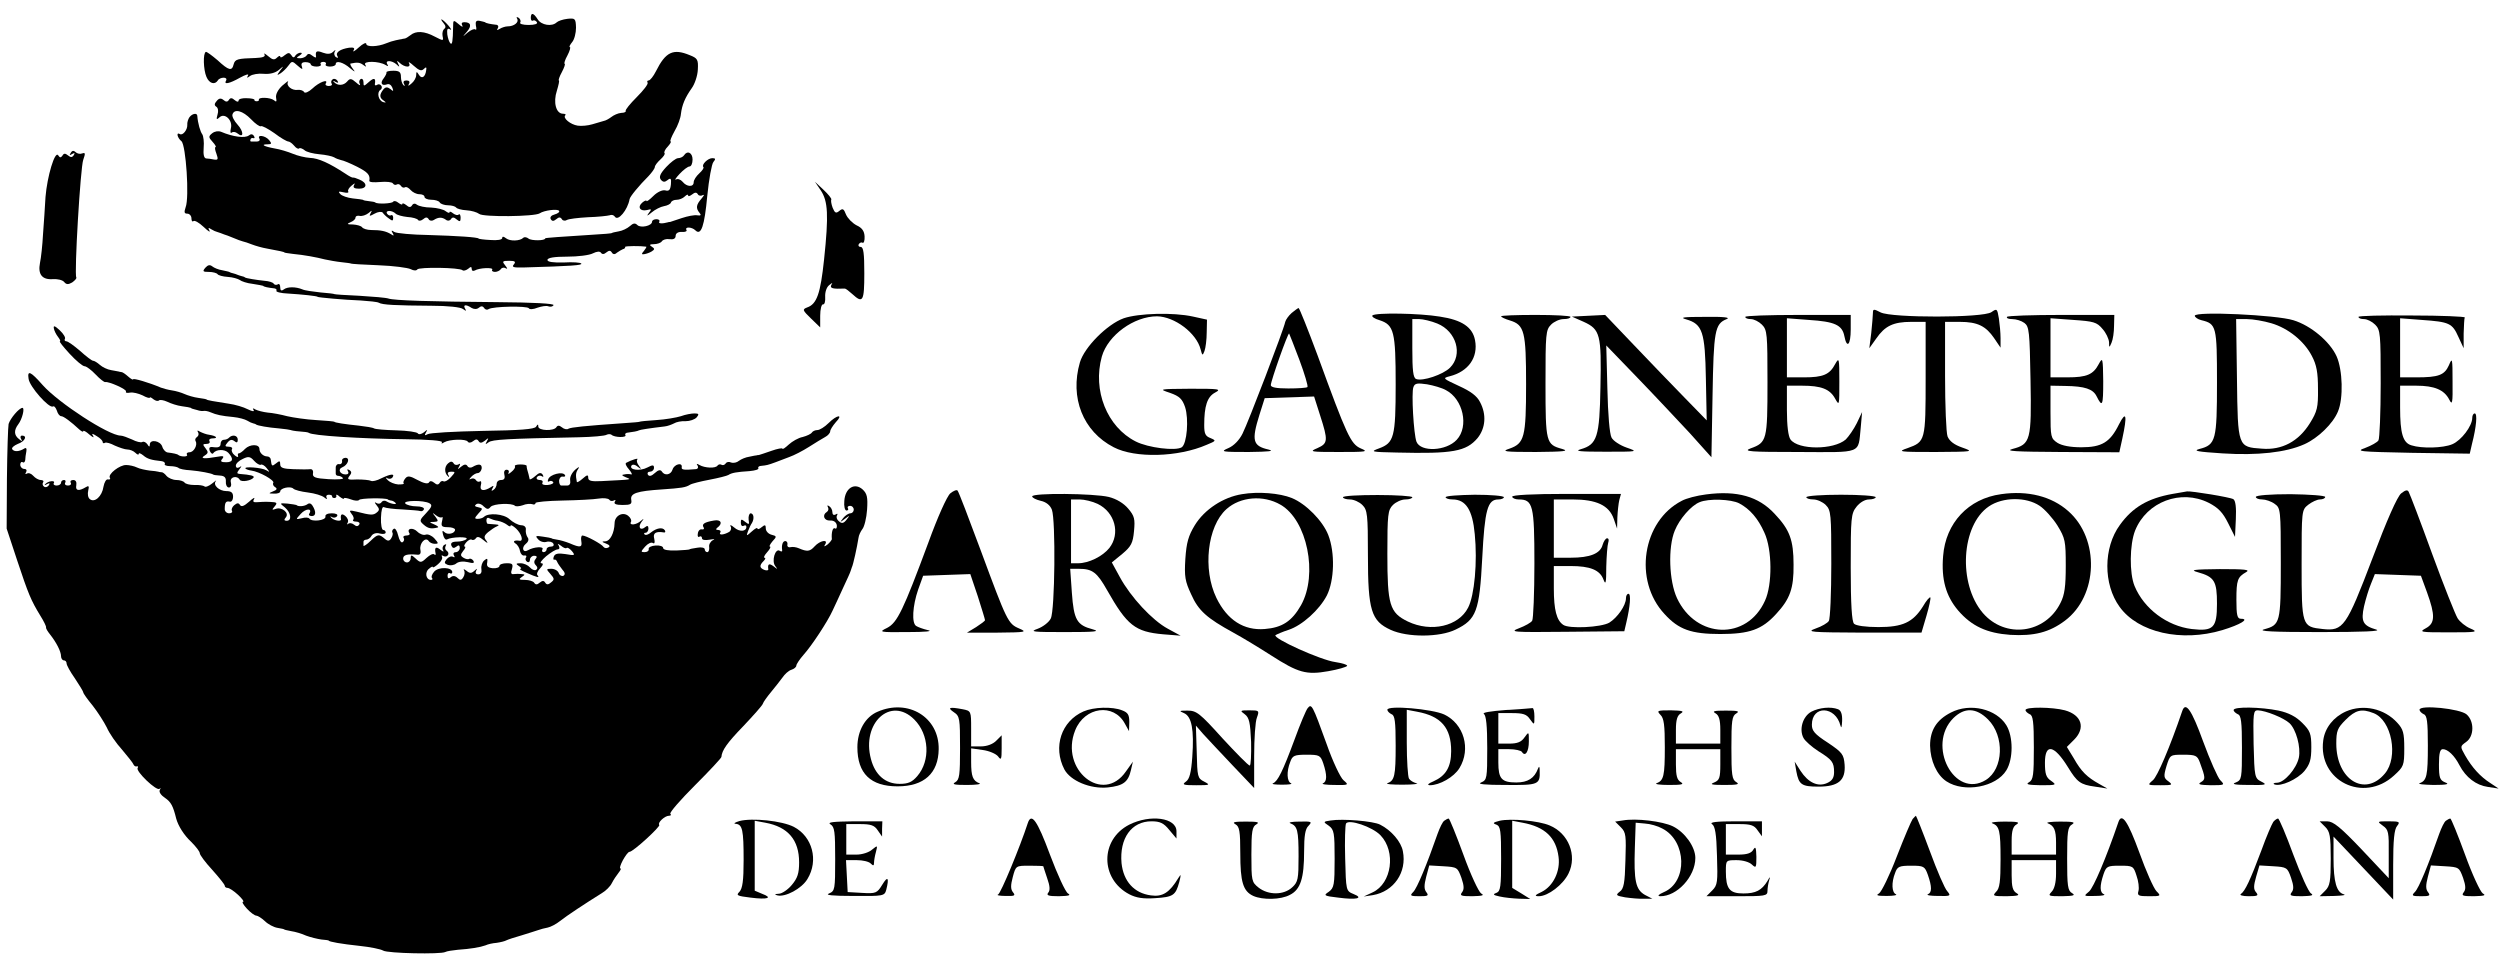 <?xml version="1.0" standalone="no"?>
<!DOCTYPE svg PUBLIC "-//W3C//DTD SVG 20010904//EN"
 "http://www.w3.org/TR/2001/REC-SVG-20010904/DTD/svg10.dtd">
<svg version="1.0" xmlns="http://www.w3.org/2000/svg"
 width="901pt" height="346pt" viewBox="0 0 901 346"
 preserveAspectRatio="xMidYMid meet">
<g transform="translate(0,346) scale(0.1,-0.1)"
fill="#000000" stroke="none">
<path d="M1913 3395 c0 -8 4 -12 8 -9 4 2 10 0 14 -6 4 -6 -8 -10 -30 -10 -20
0 -34 4 -30 9 3 5 0 13 -6 17 -7 4 -9 3 -5 -4 7 -12 -11 -27 -34 -27 -8 0 -21
-4 -29 -9 -10 -6 -12 -5 -7 2 4 7 1 13 -8 13 -17 2 -35 5 -38 9 -2 1 -11 3
-20 5 -12 2 -15 -3 -13 -17 3 -12 2 -18 -2 -14 -4 3 -16 -2 -27 -11 -21 -18
-21 -18 -3 3 18 21 14 34 -10 34 -9 0 -11 -5 -7 -12 4 -7 -2 -5 -13 5 -19 16
-20 16 -20 -10 -1 -52 -3 -66 -10 -59 -4 4 -9 18 -11 32 -2 19 1 24 10 18 7
-4 4 2 -6 14 -21 24 -36 31 -17 8 8 -9 8 -16 2 -20 -5 -4 -8 -15 -6 -26 4 -18
3 -18 -28 -2 -37 20 -68 22 -88 5 -8 -6 -17 -12 -21 -12 -5 -1 -9 -1 -10 -2
-2 0 -11 -2 -21 -4 -10 -2 -26 -7 -35 -11 -31 -13 -72 -14 -72 -2 0 6 -12 1
-27 -13 -14 -13 -23 -18 -19 -11 6 9 1 12 -16 10 -32 -5 -50 -17 -42 -30 4 -7
2 -8 -5 -4 -6 4 -8 13 -5 19 5 9 4 9 -6 0 -8 -8 -20 -9 -36 -3 -23 9 -28 6
-25 -14 1 -5 -4 -4 -13 3 -10 8 -16 9 -21 1 -3 -5 -14 -10 -23 -10 -15 0 -15
2 -2 10 9 6 10 10 3 10 -6 0 -15 -5 -19 -11 -4 -8 -9 -7 -14 2 -7 10 -11 10
-24 0 -9 -8 -16 -10 -16 -5 0 4 -5 3 -12 -4 -9 -9 -16 -8 -32 6 -11 9 -16 12
-13 6 5 -8 -6 -12 -31 -13 -66 -2 -75 -4 -80 -23 -6 -25 -17 -23 -58 15 -20
17 -39 31 -42 30 -11 -4 -9 -65 2 -90 10 -24 30 -30 41 -13 3 6 13 10 21 10 8
0 12 -4 9 -10 -10 -16 11 -12 50 10 20 11 33 15 29 8 -6 -10 -4 -10 7 -2 8 6
30 10 49 8 22 -2 42 3 55 14 19 16 19 16 5 -2 -13 -18 -13 -19 0 -11 8 5 21
17 29 28 13 18 14 18 34 0 16 -14 19 -15 15 -3 -4 11 0 16 13 16 11 0 19 -4
19 -8 0 -4 9 -8 21 -8 11 0 18 4 15 8 -3 5 1 9 9 9 8 0 12 -4 9 -9 -3 -4 4 -8
15 -8 12 0 21 4 21 9 0 14 27 7 52 -15 18 -15 20 -15 9 -1 -7 9 -11 18 -7 18
24 5 33 4 45 -5 11 -8 13 -8 7 1 -8 14 50 13 73 -1 10 -6 12 -5 7 2 -10 16 16
15 33 0 11 -11 12 -10 6 2 -6 12 -5 13 6 3 7 -7 19 -13 27 -13 8 0 10 5 6 13
-4 6 4 2 17 -10 19 -17 28 -20 36 -12 9 9 11 7 9 -4 -3 -25 -16 -33 -26 -17
-8 13 -10 13 -10 -1 0 -9 -8 -23 -17 -30 -11 -10 -14 -10 -9 -1 4 7 1 12 -9
12 -10 0 -13 -5 -9 -12 4 -8 3 -10 -2 -5 -5 5 -9 18 -9 30 0 17 -6 22 -27 22
-16 0 -27 -3 -25 -6 1 -3 -4 -13 -10 -21 -14 -17 -8 -29 12 -22 7 3 15 -2 19
-12 5 -13 4 -15 -7 -5 -11 8 -17 8 -25 -1 -15 -19 -15 -30 0 -40 11 -8 10 -9
-1 -6 -17 5 -24 35 -10 44 5 3 7 10 3 15 -3 5 -10 7 -15 3 -5 -3 -9 -2 -8 3 4
22 -3 24 -21 8 -19 -17 -20 -17 -20 -1 0 9 -5 14 -10 11 -6 -4 -7 -12 -3 -18
3 -7 -3 -4 -14 6 -17 15 -22 15 -32 3 -13 -15 -35 -16 -48 -1 -4 4 -2 5 6 0
10 -5 12 -4 7 4 -4 6 -12 9 -17 5 -5 -3 -7 -10 -4 -15 4 -5 -1 -9 -10 -9 -9 0
-14 4 -11 9 11 18 -24 5 -48 -18 -14 -13 -27 -18 -30 -13 -3 6 -14 9 -23 8
-21 -3 -43 15 -35 29 3 6 -6 -1 -21 -14 -15 -14 -24 -31 -22 -43 3 -15 1 -17
-8 -9 -13 10 -57 12 -54 1 1 -3 -3 -5 -8 -5 -5 0 -9 2 -8 5 1 3 -12 6 -28 6
-16 1 -29 -3 -29 -8 0 -6 -6 -6 -14 1 -10 9 -16 9 -21 1 -5 -8 -11 -8 -20 0
-9 7 -16 6 -24 -4 -9 -10 -9 -16 -1 -21 6 -4 8 -16 4 -28 -5 -18 -4 -20 7 -10
19 18 49 -11 41 -40 -3 -12 -1 -19 3 -15 5 4 14 3 21 -3 23 -19 23 7 0 32 -12
13 -21 30 -18 37 7 21 37 13 67 -18 15 -16 31 -27 35 -25 4 3 26 -9 49 -25 22
-17 45 -30 50 -30 5 0 14 -7 21 -15 7 -9 15 -13 18 -10 3 3 11 0 19 -6 7 -7
32 -13 54 -15 23 -2 46 -7 53 -11 6 -4 17 -8 25 -10 8 -1 34 -12 58 -24 39
-20 48 -30 44 -51 0 -5 17 -6 39 -4 22 2 43 0 46 -5 3 -5 9 -7 14 -4 5 3 11 1
15 -5 4 -6 10 -8 15 -5 4 3 13 -2 20 -10 7 -8 21 -15 31 -15 11 0 19 -4 19
-10 0 -5 11 -10 24 -10 14 0 28 -4 31 -10 3 -5 17 -10 30 -10 13 0 26 -4 29
-8 2 -4 19 -9 37 -10 18 -1 38 -7 46 -13 13 -12 200 -10 218 2 16 11 65 17 70
9 3 -4 -5 -10 -16 -13 -12 -3 -18 -10 -14 -17 5 -8 10 -8 20 0 9 8 15 8 20 0
3 -6 12 -7 18 -3 6 4 41 8 76 10 36 1 71 5 78 7 7 3 15 1 19 -5 11 -18 46 24
53 63 1 9 34 49 69 84 12 13 22 27 22 32 0 5 9 17 20 27 11 10 18 20 15 23 -3
3 2 14 12 24 9 10 13 18 10 18 -4 0 3 17 14 37 12 20 22 48 23 62 4 33 15 59
39 93 11 15 21 45 22 67 2 36 -1 41 -29 52 -60 25 -87 12 -122 -58 -9 -18 -21
-33 -26 -33 -5 0 -7 -4 -4 -8 3 -5 -15 -28 -39 -52 -24 -24 -42 -46 -40 -50 2
-3 -5 -7 -16 -7 -12 -1 -27 -8 -36 -15 -8 -6 -20 -13 -27 -14 -6 -2 -24 -7
-41 -12 -16 -5 -40 -7 -53 -5 -26 4 -54 27 -45 37 4 3 0 6 -8 6 -25 0 -36 41
-22 83 6 20 10 37 7 37 -2 0 2 14 11 30 9 17 13 30 10 30 -3 0 1 14 10 30 9
17 12 30 9 30 -4 0 0 8 8 18 8 9 14 33 14 52 -1 33 -3 35 -31 32 -17 -2 -34
-8 -39 -13 -17 -16 -55 -10 -68 11 -15 24 -25 26 -25 5z"/>
<path d="M683 3038 c-5 -7 -9 -20 -8 -28 1 -18 -17 -40 -27 -33 -14 8 -9 -14
6 -26 16 -14 29 -203 15 -238 -6 -18 -5 -23 6 -23 8 0 15 -8 15 -17 0 -9 3
-13 7 -10 4 4 20 -5 36 -20 17 -16 26 -22 22 -14 -6 10 -4 12 6 5 8 -5 17 -9
22 -10 4 -1 9 -3 12 -4 3 -1 8 -3 13 -5 4 -1 18 -6 32 -12 14 -6 30 -12 35
-13 6 -1 20 -6 33 -11 13 -5 37 -12 55 -15 44 -8 62 -12 62 -14 0 -1 14 -3 30
-5 42 -4 85 -12 116 -20 14 -3 41 -8 60 -10 19 -2 34 -4 34 -5 0 -1 44 -4 99
-6 54 -2 106 -9 116 -14 11 -6 21 -6 24 -1 6 9 153 7 163 -3 3 -3 12 -1 20 5
10 9 13 8 13 0 0 -7 5 -9 11 -6 16 10 69 12 63 3 -3 -4 2 -8 10 -8 8 0 18 5
21 10 4 6 12 7 18 3 7 -4 6 0 -2 10 -12 15 -11 17 14 17 21 0 25 -3 17 -13 -9
-10 -1 -12 36 -11 174 5 211 8 207 14 -2 4 -31 6 -63 4 -39 -1 -59 2 -59 9 0
8 24 12 71 12 38 0 80 5 93 12 14 7 25 8 29 2 4 -6 11 -6 19 1 10 8 15 8 20 0
4 -7 11 -8 18 -1 7 5 17 11 22 13 6 1 9 5 8 8 -1 4 57 4 76 1 2 -1 -2 -7 -8
-15 -10 -11 -9 -14 1 -12 7 1 19 5 27 10 11 7 11 10 0 17 -10 6 -8 9 8 9 12 0
25 5 28 10 4 6 16 10 28 8 14 -2 22 2 22 12 0 9 9 15 22 14 13 -1 20 3 17 7
-7 13 20 11 32 -1 21 -21 33 16 43 124 6 60 16 115 22 122 9 11 8 14 -4 14
-16 0 -40 -24 -32 -32 3 -3 -4 -13 -15 -23 -11 -10 -20 -24 -20 -32 0 -18 -25
-17 -40 2 -7 8 -17 12 -24 8 -6 -3 0 6 13 20 14 15 30 27 36 27 6 0 11 11 11
25 0 25 -19 34 -31 15 -3 -5 -13 -10 -21 -10 -8 0 -27 -15 -43 -32 -22 -24
-27 -36 -19 -46 8 -9 14 -9 24 -1 11 9 14 6 12 -15 -2 -21 -7 -26 -21 -22 -10
2 -28 -6 -42 -20 -14 -14 -25 -22 -25 -18 0 3 -7 1 -15 -6 -19 -16 -8 -33 17
-27 17 5 17 3 6 -11 -9 -12 -5 -11 10 2 13 11 33 21 45 23 12 2 24 8 25 13 2
6 11 10 21 10 9 0 22 5 29 12 7 7 12 8 12 4 0 -5 6 -3 14 3 10 8 16 9 21 1 3
-6 12 -7 18 -3 7 3 4 -2 -5 -13 -19 -22 -21 -34 -7 -51 7 -8 5 -11 -8 -9 -10
2 -35 -3 -56 -10 -20 -7 -39 -13 -42 -14 -3 0 -6 0 -7 -1 -21 -6 -37 -5 -32 2
3 5 -2 9 -10 9 -9 0 -16 -4 -16 -9 0 -15 -41 -24 -53 -12 -8 8 -15 7 -27 -4
-9 -8 -27 -17 -41 -19 -13 -2 -24 -5 -24 -6 0 -1 -31 -4 -70 -6 -110 -7 -170
-11 -170 -13 0 -9 -50 -9 -60 -1 -6 5 -15 7 -19 3 -12 -12 -48 -13 -62 -2 -9
7 -14 8 -14 1 0 -6 -18 -9 -42 -7 -24 1 -43 4 -43 5 0 5 -79 10 -180 13 -60 1
-116 6 -124 11 -10 7 -12 6 -6 -4 6 -10 4 -11 -6 -4 -18 11 -37 15 -71 15 -15
0 -30 5 -33 10 -4 5 -18 9 -33 10 -22 0 -23 2 -9 8 10 4 18 11 18 16 0 6 7 9
15 7 9 -2 23 3 32 10 13 11 14 11 8 0 -7 -12 -4 -12 14 -2 12 7 25 8 29 4 3
-5 13 -15 22 -21 13 -10 16 -10 16 2 0 8 -4 12 -8 9 -4 -2 -10 0 -14 6 -8 13
18 13 31 0 5 -5 24 -10 42 -12 19 -1 36 -6 39 -11 2 -4 11 -3 18 3 9 8 15 8
20 0 3 -6 12 -7 18 -3 17 11 30 11 44 1 6 -5 14 -4 18 2 5 8 11 8 21 -1 11 -9
14 -8 14 6 0 10 -3 15 -7 12 -3 -4 -12 -2 -20 4 -7 6 -13 8 -13 4 0 -4 -6 -2
-14 4 -7 6 -31 12 -52 13 -22 0 -44 5 -51 10 -7 6 -14 5 -18 -2 -5 -8 -11 -8
-21 1 -8 6 -14 8 -14 4 0 -4 -6 -2 -14 4 -8 7 -17 8 -19 4 -5 -7 -57 -9 -64
-3 -2 2 -12 4 -23 5 -11 1 -21 3 -22 5 -2 1 -18 3 -37 5 -18 2 -39 9 -45 16
-8 9 -6 10 12 6 12 -3 20 -2 17 3 -3 4 3 14 12 21 12 10 14 10 9 2 -5 -9 1
-13 18 -13 30 0 31 21 1 33 -11 5 -21 8 -23 7 -2 -1 -14 5 -27 14 -58 38 -97
56 -128 57 -17 1 -46 8 -62 15 -17 7 -46 16 -65 19 -39 7 -53 15 -25 15 14 0
15 3 5 15 -14 17 -45 21 -35 5 3 -5 -1 -10 -9 -10 -9 0 -18 0 -21 0 -3 0 -4 3
-2 8 1 4 6 6 10 4 5 -1 6 2 2 8 -4 7 -11 8 -18 2 -14 -11 -58 -5 -100 13 -10
4 -23 2 -32 -5 -14 -11 -14 -15 1 -31 10 -11 14 -19 11 -19 -4 0 -2 -11 3 -24
7 -20 6 -23 -8 -21 -9 2 -23 4 -29 4 -8 1 -11 14 -9 39 2 20 -1 42 -5 48 -7 9
-16 39 -18 67 -1 11 -18 8 -28 -5z"/>
<path d="M255 2909 c-6 -8 -4 -10 5 -4 9 5 11 4 6 -4 -6 -9 -11 -9 -21 -1 -10
8 -15 8 -20 -1 -6 -8 -9 -8 -15 1 -12 19 -40 -76 -46 -150 -2 -36 -6 -96 -9
-135 -2 -38 -7 -85 -11 -103 -8 -41 8 -61 47 -58 16 1 34 -3 40 -10 8 -10 15
-10 29 -2 10 7 17 15 15 18 -8 12 15 398 25 424 8 23 8 27 -4 23 -7 -3 -18 -1
-24 5 -6 6 -12 6 -17 -3z"/>
<path d="M2958 2774 c26 -39 29 -88 12 -249 -13 -123 -26 -161 -61 -173 -18
-7 -17 -10 14 -40 l33 -32 0 42 c0 24 5 42 10 41 6 -1 9 11 8 27 -1 17 5 35
14 42 12 10 14 10 8 1 -6 -12 5 -15 49 -13 3 0 15 -9 27 -20 38 -35 43 -26 43
75 0 72 -3 95 -13 95 -7 0 -10 5 -7 10 4 6 10 8 14 5 4 -2 8 8 7 23 -1 19 -9
31 -29 40 -15 8 -32 25 -38 39 -8 21 -12 23 -24 13 -12 -10 -16 -8 -24 11 -5
13 -7 27 -5 30 2 3 -11 19 -28 35 l-31 29 21 -31z"/>
<path d="M740 2495 c-11 -13 -9 -15 13 -15 14 0 28 -4 31 -8 2 -4 19 -9 37
-10 18 -1 37 -7 43 -11 6 -5 27 -12 46 -14 19 -3 36 -6 38 -7 3 -4 20 -7 38
-9 8 0 13 -5 10 -9 -2 -4 16 -9 42 -10 50 -3 107 -9 107 -12 0 -2 98 -11 155
-13 30 -2 60 -5 65 -8 13 -8 62 -10 190 -11 58 0 106 -5 114 -12 11 -8 13 -8
7 2 -8 14 3 16 24 2 9 -5 19 -5 26 1 8 7 14 6 19 -1 3 -6 11 -8 16 -4 16 10
139 12 145 3 2 -5 17 -4 31 2 15 5 32 8 39 5 8 -3 16 -1 19 4 4 6 -72 10 -202
11 -243 2 -373 6 -393 13 -8 3 -55 7 -105 10 -49 2 -90 5 -90 6 0 1 -22 4 -50
6 -27 3 -57 7 -65 11 -24 10 -54 10 -67 0 -9 -7 -13 -4 -13 7 0 10 -4 15 -9
11 -5 -3 -12 -2 -15 3 -2 4 -17 9 -33 10 -29 3 -66 9 -70 12 -2 2 -7 4 -13 5
-5 1 -12 4 -15 5 -3 1 -9 4 -15 5 -5 1 -11 3 -12 4 -2 2 -14 4 -27 7 -14 2
-30 9 -36 14 -9 7 -16 5 -25 -5z"/>
<path d="M4655 2332 c-11 -10 -21 -24 -23 -32 -5 -27 -134 -364 -154 -403 -12
-24 -32 -44 -51 -52 -30 -13 -25 -14 73 -14 75 1 95 3 71 9 -56 13 -61 32 -32
125 l19 60 89 3 89 3 22 -69 c29 -90 28 -100 -10 -117 -31 -13 -26 -14 77 -14
101 0 108 1 79 13 -36 16 -50 46 -155 334 -35 94 -66 172 -69 172 -3 -1 -14
-9 -25 -18z m28 -169 c19 -51 32 -95 29 -98 -3 -3 -34 -5 -69 -5 -43 0 -63 4
-63 12 0 15 62 190 66 186 1 -2 18 -44 37 -95z"/>
<path d="M6750 2332 c0 -9 -3 -42 -6 -72 l-7 -55 25 35 c31 45 61 60 126 60
l52 0 0 -203 c0 -226 -1 -229 -65 -252 -38 -13 -33 -14 100 -14 138 1 139 1
97 16 -29 10 -46 23 -53 40 -5 13 -9 112 -9 219 l0 194 53 0 c64 0 94 -15 124
-59 l23 -34 0 34 c0 19 -3 51 -6 71 -6 36 -7 37 -27 23 -30 -21 -359 -21 -399
-1 -25 13 -28 13 -28 -2z"/>
<path d="M4050 2313 c-59 -21 -142 -104 -158 -159 -37 -127 11 -249 122 -306
77 -40 232 -36 335 9 34 14 35 15 14 24 -19 7 -23 16 -23 47 0 69 11 102 39
117 24 13 16 14 -89 14 -114 -1 -115 -1 -73 -15 34 -12 44 -22 54 -51 14 -43
7 -132 -12 -145 -22 -14 -121 -2 -166 21 -103 52 -156 184 -122 306 22 77 116
145 199 145 63 -1 142 -60 157 -119 6 -23 7 -24 14 -6 4 11 8 41 8 67 l1 46
-50 11 c-72 16 -197 12 -250 -6z"/>
<path d="M4946 2323 c-3 -4 8 -12 26 -17 52 -17 58 -41 58 -231 0 -191 -6
-211 -60 -231 -33 -12 -29 -13 65 -15 201 -5 249 4 290 52 29 36 33 85 9 130
-11 22 -34 39 -76 58 -58 27 -60 28 -33 35 67 17 103 68 91 130 -9 47 -47 73
-127 85 -72 12 -232 15 -243 4z m234 -29 c69 -28 93 -112 46 -159 -25 -25 -99
-50 -122 -41 -11 4 -14 30 -14 111 l0 105 25 0 c13 0 43 -7 65 -16z m31 -240
c62 -32 84 -131 39 -179 -38 -41 -130 -45 -145 -7 -10 26 -19 178 -11 197 5
14 14 15 49 10 23 -4 54 -13 68 -21z"/>
<path d="M5410 2320 c0 -3 15 -10 32 -15 52 -16 58 -40 58 -230 0 -191 -6
-213 -60 -232 -31 -10 -18 -12 95 -12 102 1 122 3 95 11 -58 16 -60 22 -60
235 0 180 1 194 20 213 11 11 31 20 45 20 14 0 25 3 25 8 0 4 -56 7 -125 7
-69 0 -125 -2 -125 -5z"/>
<path d="M5725 2322 l-60 -3 43 -19 c59 -27 64 -46 60 -235 -3 -180 -12 -207
-71 -224 -24 -7 -3 -9 88 -9 119 0 120 0 77 15 -23 8 -48 24 -54 36 -7 13 -13
83 -15 177 l-4 155 111 -115 c61 -63 146 -154 190 -201 l78 -87 4 222 c4 233
8 259 51 276 15 6 -11 9 -78 8 -79 0 -93 -2 -68 -9 59 -17 68 -45 71 -214 l3
-150 -78 80 c-43 44 -126 130 -183 190 l-105 110 -60 -3z"/>
<path d="M6290 2318 c0 -5 9 -8 20 -8 11 0 29 -9 40 -20 19 -19 20 -33 20
-208 0 -208 -2 -217 -61 -238 -29 -11 -2 -13 172 -13 234 -1 215 -8 225 87 l5
57 -19 -40 c-11 -22 -29 -48 -40 -59 -44 -38 -171 -38 -199 0 -8 11 -13 49
-13 106 l0 88 54 0 c70 0 101 -12 120 -47 15 -27 15 -24 15 62 0 85 -1 88 -15
63 -20 -38 -43 -48 -113 -48 l-61 0 0 106 0 107 79 -6 c93 -6 120 -18 128 -58
9 -47 23 -33 23 24 l0 52 -190 0 c-105 0 -190 -3 -190 -7z"/>
<path d="M7233 2318 c-2 -5 6 -8 19 -8 14 0 33 -6 44 -14 17 -13 19 -30 22
-206 4 -217 0 -231 -65 -248 -29 -8 11 -10 174 -11 l211 -1 11 50 c18 83 14
102 -12 51 -32 -65 -62 -83 -136 -83 -40 0 -70 6 -86 16 -24 16 -25 21 -25
111 l0 95 53 -1 c71 -1 100 -11 113 -37 21 -42 24 -35 24 54 -1 84 -2 88 -16
62 -20 -38 -43 -48 -113 -48 l-61 0 0 106 0 107 82 -6 c73 -5 85 -8 105 -32
13 -14 23 -36 24 -48 0 -21 1 -21 9 -2 5 11 9 38 9 60 l1 40 -191 0 c-105 0
-193 -3 -196 -7z"/>
<path d="M7910 2322 c0 -5 11 -13 24 -16 54 -13 56 -22 56 -224 0 -208 -4
-225 -63 -240 -25 -7 -8 -10 83 -16 126 -8 228 3 295 33 49 22 103 74 121 118
20 47 17 150 -5 199 -24 53 -93 111 -156 130 -60 19 -355 33 -355 16z m276
-27 c61 -18 118 -64 146 -118 17 -32 22 -60 22 -118 1 -67 -3 -82 -29 -124
-41 -66 -101 -98 -173 -92 -87 6 -87 5 -90 252 l-3 215 39 0 c21 0 61 -7 88
-15z"/>
<path d="M8500 2318 c0 -5 9 -8 20 -8 11 0 29 -9 40 -20 19 -19 20 -33 20
-212 0 -106 -4 -199 -8 -205 -4 -7 -26 -19 -47 -27 -37 -13 -26 -14 168 -18
l208 -3 8 35 c16 62 20 110 10 110 -5 0 -9 -7 -9 -16 0 -29 -39 -81 -72 -95
-33 -14 -110 -16 -147 -4 -31 9 -41 43 -41 136 l0 79 58 0 c66 0 101 -15 119
-50 11 -22 13 -14 12 65 0 84 -1 88 -13 59 -16 -36 -37 -44 -118 -44 l-58 0 0
106 0 107 78 -6 c100 -7 110 -12 132 -61 l19 -41 0 53 c1 28 2 55 4 58 1 3
-85 7 -191 7 -105 1 -192 -1 -192 -5z"/>
<path d="M194 2277 c1 -8 8 -22 15 -31 7 -9 10 -16 7 -16 -4 0 12 -20 35 -45
23 -25 47 -45 54 -45 6 0 24 -13 40 -30 15 -16 31 -28 34 -27 13 3 80 -27 75
-34 -2 -5 4 -6 15 -4 10 2 30 -3 45 -10 14 -8 26 -11 26 -8 0 3 6 0 13 -6 8
-6 17 -8 20 -4 4 3 17 1 30 -5 12 -6 36 -14 52 -16 17 -2 31 -5 33 -6 1 -2 7
-4 12 -5 6 -1 13 -4 18 -5 4 -1 11 -2 16 -1 5 1 16 -1 25 -5 21 -9 39 -13 82
-17 20 -2 42 -8 50 -13 8 -5 17 -9 22 -10 4 -1 8 -2 10 -4 5 -4 44 -11 82 -14
22 -2 41 -5 43 -6 1 -1 16 -4 32 -5 17 -1 31 -3 33 -5 12 -10 183 -21 349 -23
82 -1 134 -5 131 -11 -4 -5 -1 -6 8 0 19 11 79 13 85 2 3 -5 12 -4 19 2 10 8
15 8 20 0 5 -8 11 -7 23 2 13 11 14 11 7 -2 -7 -12 -6 -13 6 -4 13 10 67 13
324 18 50 1 95 5 101 9 6 3 14 3 18 0 10 -10 56 -11 50 -1 -3 4 2 9 10 9 17 2
34 5 39 8 2 2 41 8 92 14 11 1 26 7 34 11 8 5 26 9 42 8 15 0 33 6 40 14 9 11
8 14 -8 14 -11 0 -33 -4 -49 -10 -16 -5 -56 -12 -89 -14 -33 -2 -60 -5 -60 -6
0 -1 -25 -3 -55 -5 -145 -10 -191 -15 -201 -20 -5 -4 -16 -2 -24 5 -9 7 -15 8
-20 0 -9 -14 -65 -13 -65 3 0 9 -2 9 -8 -1 -6 -9 -58 -13 -193 -15 -101 -2
-191 -7 -198 -12 -10 -6 -12 -4 -6 6 7 12 6 12 -7 1 -9 -7 -19 -9 -22 -4 -3 5
-38 10 -78 11 -39 1 -75 4 -80 7 -4 3 -29 7 -55 10 -49 5 -88 11 -88 14 0 1
-29 4 -65 6 -36 2 -83 9 -105 14 -22 6 -54 12 -70 13 -17 2 -36 7 -44 11 -9 6
-12 5 -7 -2 4 -6 -5 -5 -21 3 -15 8 -46 17 -68 20 -53 8 -80 13 -80 15 0 1
-13 4 -30 6 -16 2 -39 9 -50 14 -11 5 -31 11 -45 13 -14 2 -32 7 -40 10 -42
18 -100 35 -100 30 0 -3 -8 1 -18 10 -9 8 -20 16 -24 16 -5 1 -9 1 -10 2 -2 0
-14 3 -27 5 -14 2 -32 11 -41 19 -9 8 -20 15 -25 15 -4 0 -25 16 -46 35 -22
19 -44 35 -50 35 -5 0 -8 4 -5 9 3 4 -5 18 -19 31 -17 16 -23 18 -21 7z"/>
<path d="M103 2095 c3 -28 74 -108 88 -100 4 3 10 -4 14 -15 3 -11 10 -20 16
-20 8 0 35 -20 65 -48 8 -7 14 -10 14 -6 0 4 10 -1 22 -12 12 -10 18 -13 14
-6 -7 11 -4 11 13 0 12 -7 21 -16 21 -21 0 -4 4 -6 8 -3 5 3 21 -2 36 -10 16
-7 36 -14 45 -14 9 0 22 -5 29 -12 7 -7 12 -8 12 -4 0 5 7 2 16 -5 15 -13 29
-17 66 -21 9 -1 14 -6 12 -10 -3 -4 6 -8 19 -8 13 0 26 -3 30 -6 3 -4 23 -8
44 -9 35 -3 75 -11 81 -15 1 -2 12 -3 25 -4 16 -1 22 -7 21 -22 -1 -11 4 -21
11 -21 7 0 10 8 7 19 -5 19 22 26 32 9 6 -10 43 -3 50 8 4 6 -11 10 -51 13
-10 1 -10 4 0 17 9 12 9 13 0 7 -8 -4 -13 -2 -13 6 0 7 11 18 25 24 20 10 27
9 41 -7 9 -10 20 -16 24 -14 4 3 14 -3 21 -12 12 -15 12 -16 -1 -8 -16 10 -84
15 -75 6 3 -3 13 -6 21 -7 29 -4 84 -35 79 -44 -3 -5 0 -12 7 -16 8 -5 6 -10
-8 -15 -17 -7 -17 -8 4 -8 12 -1 22 3 22 8 0 12 37 20 47 10 5 -5 28 -11 53
-14 24 -3 51 -11 59 -18 8 -7 12 -7 8 -1 -3 6 0 11 8 11 8 0 13 -3 12 -6 -1
-3 3 -6 8 -6 5 0 9 4 7 9 -2 5 4 4 12 -4 9 -7 16 -10 16 -6 0 3 11 1 25 -4 13
-5 26 -6 29 -2 4 7 96 8 104 2 1 -2 6 -3 11 -4 5 0 12 -4 16 -8 9 -8 -16 -5
-32 5 -6 4 -14 3 -18 -3 -4 -6 -12 -7 -18 -3 -8 5 -8 2 1 -9 10 -12 10 -17 0
-25 -13 -11 -22 -10 -73 3 -26 6 -28 5 -18 -8 7 -8 10 -18 6 -21 -3 -4 1 -7
11 -7 9 0 14 -5 11 -10 -5 -8 -11 -8 -19 -1 -7 6 -17 7 -21 3 -5 -4 -5 -2 -2
4 4 7 0 17 -8 24 -13 11 -19 7 -16 -12 1 -9 -27 -4 -36 7 -4 4 -3 5 4 1 6 -3
14 -2 18 4 4 6 -5 10 -19 10 -16 0 -25 -5 -23 -12 2 -14 -50 -20 -58 -7 -3 4
-15 5 -28 1 -22 -5 -22 -5 -3 16 18 20 43 21 31 1 -4 -5 0 -9 9 -9 15 0 16 16
2 38 -5 8 -12 10 -19 4 -11 -7 -32 -9 -39 -2 -2 1 -16 3 -32 5 -29 2 -29 2 -9
-14 22 -19 26 -48 6 -48 -9 0 -10 4 -3 12 14 16 -14 39 -36 31 -14 -5 -15 -4
-4 9 11 13 8 15 -16 16 -16 1 -37 0 -48 -1 -13 -1 -16 2 -10 12 4 7 -4 3 -18
-10 -18 -16 -28 -20 -33 -12 -5 8 -10 8 -21 -1 -7 -6 -11 -15 -8 -20 3 -5 -2
-9 -10 -9 -9 0 -16 7 -16 15 0 24 4 30 18 27 6 -2 12 6 12 18 0 14 -6 20 -24
20 -26 0 -50 22 -38 36 4 5 -2 1 -14 -9 -11 -9 -24 -14 -27 -10 -4 3 -20 6
-37 5 -16 0 -32 4 -35 9 -4 5 -17 9 -29 9 -13 0 -29 7 -36 15 -6 8 -15 14 -18
13 -4 0 -9 1 -12 2 -3 1 -17 3 -31 4 -14 2 -35 6 -45 11 -10 5 -28 9 -39 9
-23 1 -67 -33 -59 -46 3 -5 0 -7 -7 -6 -6 2 -13 -10 -16 -26 -5 -35 -32 -59
-49 -45 -7 5 -9 19 -6 31 4 16 2 19 -9 12 -25 -15 -38 -13 -34 7 2 12 -2 19
-11 19 -8 0 -12 -4 -9 -10 3 -5 -1 -10 -10 -10 -9 0 -13 5 -10 10 3 6 1 10 -4
10 -6 0 -11 -4 -11 -10 0 -5 -7 -10 -16 -10 -8 0 -13 4 -10 9 7 11 -21 8 -31
-4 -4 -4 -2 -5 6 0 10 5 12 4 7 -4 -4 -6 -12 -9 -17 -5 -5 3 -7 10 -4 15 4 5
0 9 -8 9 -8 0 -20 7 -27 15 -7 8 -17 12 -23 8 -6 -3 -7 -1 -3 5 4 7 1 12 -7
12 -7 0 -14 7 -14 15 0 8 4 12 9 9 4 -3 8 1 9 8 0 7 2 21 4 31 2 11 -1 15 -8
10 -18 -11 -36 -12 -43 -2 -3 5 6 13 20 19 26 9 36 30 15 30 -5 0 -7 -6 -3
-12 6 -10 4 -10 -8 0 -18 14 -18 32 -2 53 14 18 24 59 15 59 -12 0 -44 -38
-50 -58 -2 -9 -5 -98 -6 -197 l-1 -180 38 -115 c40 -120 49 -143 84 -200 12
-19 21 -38 20 -41 -1 -4 6 -15 14 -25 23 -29 40 -62 40 -79 0 -8 5 -15 10 -15
6 0 10 -5 10 -11 0 -6 13 -30 30 -54 16 -24 30 -47 30 -50 0 -4 15 -25 34 -48
18 -23 41 -59 51 -79 9 -21 34 -57 55 -80 20 -24 39 -47 41 -53 2 -5 8 -9 12
-7 5 1 6 -1 3 -6 -7 -12 68 -84 79 -75 4 5 5 3 1 -4 -4 -7 4 -19 19 -29 21
-14 29 -29 40 -74 7 -26 28 -60 54 -84 17 -17 31 -35 31 -41 0 -6 20 -33 45
-60 25 -28 45 -53 45 -57 0 -5 5 -8 10 -8 6 0 23 -11 38 -25 15 -14 23 -25 18
-25 -5 0 1 -11 14 -25 13 -14 28 -25 34 -25 5 0 19 -9 31 -20 11 -11 32 -22
45 -24 14 -2 25 -5 25 -6 0 -1 11 -3 25 -6 14 -2 38 -9 53 -16 16 -6 41 -12
55 -14 15 -1 27 -3 27 -4 0 -4 45 -12 111 -19 39 -4 77 -12 85 -17 16 -10 208
-14 224 -5 5 3 26 6 45 8 45 3 81 9 100 16 8 4 26 8 40 9 14 2 30 6 35 9 6 3
30 11 55 18 25 8 52 16 60 19 8 3 23 7 34 9 10 2 30 12 45 24 24 19 89 62 150
100 14 8 31 25 36 36 6 12 17 28 24 37 7 9 11 16 7 16 -4 0 0 13 9 30 9 16 19
30 24 30 13 0 113 92 107 97 -7 8 20 33 35 33 7 0 9 3 5 7 -4 4 36 50 88 102
53 53 96 99 96 103 2 24 20 50 79 111 36 38 68 74 70 80 2 7 16 26 30 43 14
17 33 41 41 52 8 12 22 25 32 28 10 3 18 10 18 15 0 5 12 23 26 39 29 32 87
120 105 160 7 14 23 50 37 80 14 30 27 58 28 63 1 4 3 9 4 12 5 9 19 74 24
106 1 10 8 24 14 32 7 8 15 40 17 70 3 45 0 58 -16 73 -29 26 -63 5 -66 -41
-2 -20 2 -35 8 -35 5 0 8 4 5 8 -3 5 1 9 8 9 7 0 13 -6 13 -14 0 -7 -6 -13
-12 -13 -7 0 -19 -8 -26 -17 -13 -17 -13 -17 6 -3 19 14 19 14 6 -3 -10 -13
-17 -15 -27 -6 -8 6 -11 16 -7 22 3 6 1 7 -5 3 -7 -4 -12 -1 -12 8 0 8 -5 18
-12 22 -6 4 -8 3 -4 -4 3 -6 2 -13 -4 -17 -18 -11 -10 -32 11 -31 14 1 23 -6
25 -17 1 -9 -2 -15 -7 -11 -8 4 -13 -16 -11 -38 1 -3 -6 -12 -15 -20 -12 -9
-15 -9 -9 0 12 20 -19 14 -38 -7 -17 -19 -27 -20 -57 -7 -9 4 -22 6 -30 4 -8
-2 -13 3 -11 10 1 6 -2 12 -8 12 -9 0 -14 -15 -11 -33 1 -5 -3 -6 -9 -2 -16
10 -30 -37 -16 -55 10 -13 9 -13 -6 -1 -16 12 -22 9 -19 -11 0 -4 -6 -5 -14
-2 -18 7 -19 16 -3 32 7 7 8 12 3 12 -4 0 0 9 10 20 10 11 14 20 10 20 -4 0 0
8 9 19 16 17 16 19 -4 24 -11 3 -20 13 -20 22 0 14 -3 15 -15 5 -8 -7 -15 -9
-15 -5 0 5 -9 0 -20 -10 -20 -18 -21 -18 -14 1 4 10 10 24 14 29 9 15 7 35 -5
35 -5 -1 -8 -11 -7 -22 3 -19 2 -20 -12 -9 -14 11 -16 11 -16 -3 0 -10 5 -14
10 -11 6 3 10 2 10 -4 0 -17 -25 -19 -44 -2 -11 9 -16 11 -13 4 4 -6 2 -15 -5
-20 -19 -11 -39 -13 -32 -2 3 5 -1 9 -8 9 -8 0 -9 3 -3 8 21 15 14 31 -12 26
-35 -6 -45 -13 -37 -25 3 -5 0 -8 -6 -7 -7 2 -14 -5 -15 -15 -2 -9 1 -15 6
-11 5 3 9 0 9 -6 0 -6 11 -8 28 -5 16 3 21 2 11 -2 -9 -5 -15 -16 -13 -25 1
-10 -2 -18 -7 -18 -5 0 -9 5 -9 10 0 6 -12 9 -27 6 -16 -2 -28 -5 -28 -6 0 -1
-21 -3 -47 -4 -29 -1 -48 2 -48 9 0 6 -12 10 -27 9 -16 -1 -27 -7 -25 -13 1
-6 -5 -11 -15 -11 -14 0 -14 2 2 20 10 11 22 17 28 13 6 -4 8 2 5 15 -6 21 6
28 35 23 5 -1 6 3 3 8 -8 12 -30 8 -50 -8 -9 -8 -19 -11 -23 -7 -3 3 -2 6 4 6
5 0 10 7 10 15 0 10 -4 12 -12 5 -17 -14 -27 0 -13 19 10 13 10 14 -2 4 -16
-15 -44 -18 -36 -4 3 5 -1 15 -10 22 -20 16 -49 0 -49 -27 -1 -35 -16 -64 -33
-65 -14 0 -14 -2 2 -8 13 -5 16 -10 9 -14 -7 -4 -14 -3 -18 2 -6 10 -63 41
-76 41 -4 0 -6 -9 -4 -20 4 -23 -3 -25 -42 -8 -15 6 -36 12 -45 13 -10 2 -19
3 -20 5 -2 1 -16 4 -32 6 -25 4 -28 3 -17 -9 6 -8 20 -13 30 -10 10 3 22 0 25
-6 4 -6 0 -11 -8 -11 -9 0 -16 -4 -16 -10 0 -5 -5 -10 -11 -10 -5 0 -7 5 -4
10 7 12 -32 9 -52 -3 -18 -11 -25 9 -8 23 10 8 12 17 6 24 -4 6 -7 18 -6 26 2
10 -5 17 -17 17 -12 1 -30 11 -42 22 -20 19 -76 24 -92 8 -4 -4 -14 -7 -22 -7
-13 0 -12 3 2 19 17 18 17 19 -1 23 -12 2 -14 6 -6 11 6 4 18 1 26 -8 12 -11
17 -12 25 -2 10 12 77 15 88 4 3 -3 16 -2 28 2 11 5 27 6 34 4 6 -3 12 -1 12
4 0 4 44 8 98 9 53 1 112 4 129 7 18 3 35 1 39 -4 3 -5 10 -6 16 -3 7 4 8 2 4
-4 -5 -8 4 -12 28 -12 29 0 34 3 31 19 -4 23 20 31 110 37 72 5 86 7 102 17 6
4 38 12 70 18 32 6 63 14 68 17 12 8 30 11 76 14 21 2 35 6 32 11 -2 4 3 8 11
8 19 2 24 3 51 13 11 4 34 13 50 19 17 6 48 22 70 36 22 14 48 30 59 36 10 5
18 15 18 20 0 6 9 20 20 33 29 30 5 28 -26 -3 -14 -14 -32 -25 -40 -25 -8 0
-17 -4 -20 -9 -3 -5 -18 -12 -33 -16 -16 -3 -38 -16 -50 -27 -13 -12 -23 -19
-23 -15 0 3 -18 0 -40 -8 -22 -8 -42 -14 -45 -15 -3 0 -6 0 -7 -1 -2 0 -14 -2
-27 -5 -14 -2 -30 -9 -38 -15 -7 -6 -19 -9 -28 -6 -8 4 -17 2 -20 -4 -4 -5
-10 -7 -15 -4 -5 3 -11 1 -14 -3 -7 -11 -46 -9 -65 2 -10 6 -12 5 -7 -2 4 -7
1 -13 -8 -13 -42 -4 -51 -2 -49 7 3 19 -27 11 -33 -8 -6 -20 -29 -24 -39 -7
-5 7 -13 5 -25 -6 -12 -11 -20 -13 -25 -6 -3 6 0 11 8 11 7 0 14 6 14 14 0 11
-5 11 -24 1 -26 -14 -67 -9 -57 7 3 5 13 4 22 -4 15 -11 15 -11 5 3 -7 9 -10
19 -6 23 7 7 -22 -2 -40 -12 -5 -2 0 -13 10 -24 9 -11 13 -19 8 -18 -6 2 -17
2 -25 0 -11 -1 -9 -4 5 -10 22 -9 29 -8 -87 -14 -37 -2 -48 1 -48 12 0 12 -4
11 -20 -3 -11 -10 -21 -15 -21 -12 -5 25 -4 34 5 47 6 9 2 8 -11 -3 -12 -11
-20 -27 -18 -38 2 -12 -2 -19 -11 -19 -8 0 -17 0 -21 0 -5 0 -8 8 -8 18 1 9 7
16 14 14 7 -1 10 2 7 6 -8 14 -54 2 -60 -15 -3 -8 -2 -11 3 -8 5 3 12 2 15 -3
2 -4 -7 -9 -20 -10 -15 -1 -22 2 -19 8 3 6 -1 10 -10 10 -9 0 -13 5 -10 10 4
6 11 7 17 4 7 -5 8 -2 4 5 -6 9 -13 8 -27 -5 -10 -9 -20 -14 -20 -11 -2 10 -6
26 -9 35 -1 4 -2 9 -2 13 0 3 -10 5 -23 5 -13 0 -22 -3 -19 -7 2 -4 -4 -13
-13 -20 -9 -8 -14 -9 -10 -3 3 6 0 11 -7 11 -8 0 -11 -8 -8 -19 3 -12 -1 -18
-12 -18 -9 0 -16 -6 -16 -14 0 -8 -5 -18 -12 -22 -7 -5 -8 -3 -3 6 6 10 4 11
-6 4 -26 -16 -41 -13 -36 7 3 10 1 17 -3 14 -5 -3 -11 -1 -15 5 -4 6 -12 7
-18 4 -7 -4 -7 -2 1 7 7 8 18 14 24 14 6 0 12 7 14 16 2 17 -11 19 -33 6 -6
-4 -15 -3 -18 3 -5 8 -12 7 -23 -2 -13 -11 -14 -11 -7 1 5 9 4 12 -3 7 -6 -3
-14 -2 -17 4 -5 8 -11 8 -20 0 -14 -12 -14 -35 0 -47 4 -4 5 -2 1 5 -5 7 -1
12 10 12 16 0 16 -1 -1 -20 -10 -11 -21 -17 -26 -15 -4 3 -11 1 -14 -5 -5 -8
-11 -8 -20 0 -9 7 -15 8 -19 1 -4 -6 -19 -3 -41 9 -27 15 -36 16 -44 6 -6 -7
-9 -15 -6 -18 3 -3 -6 -4 -20 -4 -13 1 -30 8 -37 15 -9 9 -9 12 -1 7 6 -3 14
-2 18 4 9 14 -8 12 -41 -4 -15 -8 -32 -12 -37 -9 -6 3 -28 5 -50 5 -33 -2 -37
0 -28 12 9 11 9 16 0 22 -8 4 -9 3 -5 -4 4 -7 1 -12 -8 -12 -21 0 -30 19 -12
26 20 8 29 34 11 34 -8 0 -14 -6 -12 -12 1 -7 -4 -12 -10 -11 -7 2 -13 -4 -13
-12 0 -8 0 -18 0 -22 0 -5 4 -8 9 -8 5 0 13 -3 17 -8 4 -4 -19 -6 -52 -4 -49
3 -58 7 -56 21 2 10 -3 16 -10 15 -7 -1 -34 -1 -60 0 -37 1 -48 5 -48 17 0 14
-3 14 -15 4 -15 -12 -16 -11 -19 13 0 6 -6 12 -13 12 -14 0 -28 13 -28 27 0
18 -34 18 -52 0 -9 -10 -19 -16 -22 -16 -3 1 -5 -3 -3 -9 2 -6 -4 -5 -12 2 -9
7 -13 17 -10 22 3 5 -2 9 -12 9 -14 0 -14 3 -4 15 9 11 16 12 25 5 8 -7 12 -5
12 5 0 16 -19 20 -31 8 -4 -5 -13 -8 -19 -8 -7 0 -12 -7 -12 -15 0 -10 -8 -14
-23 -12 -17 3 -20 -1 -16 -13 4 -9 10 -13 13 -8 10 14 41 15 54 1 20 -22 17
-34 -8 -34 -18 0 -22 3 -14 12 8 10 4 12 -16 8 -51 -9 -66 -7 -46 5 12 8 12
12 2 25 -11 14 -11 16 3 16 10 0 14 5 11 10 -3 6 2 10 11 10 22 0 14 9 -12 13
-10 1 -25 7 -33 11 -9 6 -12 5 -7 -2 3 -6 2 -13 -4 -17 -6 -4 -8 -10 -5 -15 8
-13 -6 -40 -22 -40 -8 0 -12 -4 -9 -9 5 -8 -22 -8 -31 -1 -4 4 -21 7 -37 9 -8
0 -18 10 -21 21 -7 22 -45 28 -45 8 0 -10 -3 -9 -9 1 -5 7 -13 11 -18 8 -5 -3
-22 1 -37 9 -16 7 -34 14 -41 14 -43 0 -224 118 -281 182 -44 50 -56 55 -51
23z m1445 -449 c11 -6 8 -14 -12 -35 -25 -26 -25 -28 -9 -42 16 -14 27 -16 51
-10 4 2 -2 6 -13 11 -19 8 -19 9 -1 9 16 1 17 3 5 19 -12 15 -12 16 2 5 9 -7
18 -10 22 -7 3 3 3 -3 0 -15 -4 -17 -1 -21 21 -21 14 0 26 -4 26 -9 0 -14 -27
-20 -38 -9 -8 8 -9 5 -5 -10 3 -12 9 -19 14 -16 16 9 80 11 70 1 -5 -5 -21 -9
-34 -9 -18 0 -24 -5 -20 -15 4 -9 9 -10 18 -3 8 7 12 5 12 -5 0 -8 -7 -15 -14
-15 -8 0 -11 -5 -7 -12 4 -6 3 -8 -3 -5 -6 4 -16 0 -23 -8 -10 -12 -9 -16 4
-21 9 -3 23 -1 30 5 8 7 25 9 42 5 19 -5 25 -4 20 5 -4 6 -11 9 -15 7 -4 -3
-13 -1 -21 4 -11 7 -11 11 -1 24 8 9 10 16 6 16 -4 0 -2 7 5 15 7 8 16 13 20
10 5 -3 12 0 15 5 5 8 14 5 28 -7 14 -12 17 -12 10 -2 -10 12 -9 18 6 31 10 8
24 18 32 21 9 4 8 6 -6 7 -11 1 -23 2 -26 2 -3 -1 -6 5 -6 13 0 8 5 11 11 7 6
-3 20 -8 30 -9 11 -2 25 -8 33 -14 7 -6 13 -8 13 -4 0 5 9 0 20 -10 19 -18 28
-46 13 -44 -19 3 -27 -2 -15 -10 7 -4 15 -17 16 -27 2 -10 9 -18 16 -16 6 1 9
-2 6 -7 -4 -5 -2 -12 4 -16 5 -3 10 0 10 8 0 7 7 14 15 14 10 0 12 -4 5 -12
-6 -7 -6 -15 1 -22 7 -7 7 -13 1 -17 -5 -3 -15 1 -22 9 -7 8 -22 15 -34 15
-17 0 -18 -2 -6 -10 8 -5 11 -10 5 -10 -5 -1 5 -7 24 -15 36 -16 48 -19 38 -8
-4 3 0 15 10 25 11 12 12 18 4 18 -7 0 1 11 17 25 17 14 35 25 42 25 6 0 8 5
4 13 -6 9 -5 9 8 0 8 -7 17 -11 20 -8 3 3 11 -2 19 -11 13 -16 11 -17 -23 -11
-26 4 -38 2 -42 -9 -3 -7 -2 -13 2 -11 4 1 8 -2 10 -8 2 -5 10 -17 18 -27 10
-11 12 -18 5 -23 -6 -3 -14 1 -17 9 -3 9 -15 16 -27 16 -19 0 -19 -1 -3 -19
14 -16 15 -20 2 -30 -10 -9 -16 -9 -21 -1 -5 8 -10 8 -20 0 -9 -8 -15 -8 -20
0 -3 5 -18 10 -33 10 -21 0 -24 2 -12 10 13 9 13 10 0 11 -8 1 -21 1 -28 0
-10 -2 -12 4 -7 18 5 18 2 21 -19 21 -14 0 -26 -4 -26 -10 0 -5 -11 -9 -24 -8
-18 2 -23 7 -20 21 2 15 0 16 -11 7 -7 -6 -12 -20 -10 -31 2 -12 -2 -19 -11
-19 -9 0 -12 5 -8 13 5 9 4 9 -6 0 -11 -10 -17 -10 -29 0 -8 6 -12 7 -9 2 4
-6 3 -17 -2 -25 -7 -12 -12 -12 -21 -3 -8 8 -17 9 -24 3 -8 -7 -12 -5 -12 5 0
8 4 12 9 9 4 -3 8 -1 8 4 0 18 -49 20 -65 2 -8 -9 -12 -20 -8 -23 3 -4 2 -7
-4 -7 -18 0 -23 28 -7 40 8 7 14 10 14 6 0 -3 9 2 19 11 11 9 17 21 14 26 -3
6 -1 7 5 3 6 -3 13 -2 16 3 4 5 2 12 -4 16 -6 4 -7 11 -4 17 4 7 2 8 -5 4 -6
-4 -8 -13 -4 -19 4 -7 0 -6 -10 2 -16 13 -22 8 -17 -14 1 -5 -1 -7 -5 -3 -4 4
-16 -2 -28 -13 -19 -18 -22 -18 -39 -2 -15 14 -18 14 -18 1 0 -8 -6 -15 -13
-15 -8 0 -14 6 -14 14 0 13 15 17 49 14 12 -2 16 4 13 18 -4 23 19 48 30 31 3
-5 13 -10 22 -10 14 0 14 2 -1 19 -10 11 -24 17 -32 14 -7 -3 -21 2 -30 11
-16 16 -39 12 -29 -5 4 -5 -1 -9 -10 -9 -9 0 -14 -4 -10 -9 3 -5 1 -12 -4 -15
-5 -4 -12 7 -16 24 -4 17 -11 28 -16 24 -5 -3 -7 -9 -5 -13 3 -4 1 -13 -4 -21
-6 -10 -12 -11 -22 -3 -22 19 -26 19 -52 -6 -14 -14 -26 -21 -26 -18 0 4 0 10
0 15 0 4 5 7 10 7 6 0 15 6 19 14 5 8 18 12 30 8 12 -3 21 -1 21 4 0 5 -4 9
-9 9 -5 0 -9 20 -8 44 1 28 5 42 11 38 6 -3 35 -7 66 -8 31 -2 60 -4 65 -6 6
-2 11 2 13 7 1 6 -11 10 -27 10 -17 0 -35 5 -40 10 -12 12 67 13 87 1z"/>
<path d="M3425 1682 c-12 -10 -46 -86 -79 -177 -91 -245 -112 -289 -149 -308
-31 -15 -29 -16 73 -15 67 0 94 3 74 7 -17 4 -36 11 -42 15 -17 10 -13 73 7
131 l18 50 85 3 85 3 27 -80 c14 -44 26 -83 26 -86 0 -3 -15 -14 -32 -25 l-33
-20 110 0 c103 1 108 2 78 15 -40 17 -44 26 -138 280 -43 116 -80 213 -84 217
-3 4 -15 -1 -26 -10z"/>
<path d="M8654 1682 c-14 -11 -52 -97 -104 -235 -94 -247 -105 -262 -179 -254
-75 8 -76 11 -76 233 0 194 0 196 24 215 13 10 32 19 42 19 10 0 19 4 19 9 0
5 -56 9 -125 10 -72 0 -125 -4 -125 -10 0 -5 10 -9 23 -9 12 0 33 -7 45 -16
21 -15 22 -20 22 -213 0 -217 -2 -223 -60 -239 -25 -7 30 -10 200 -10 157 0
225 3 204 9 -48 14 -56 29 -44 84 6 26 17 62 25 81 l14 35 83 -3 83 -3 22 -60
c30 -83 29 -111 -4 -129 -26 -14 -21 -15 82 -15 102 0 108 1 78 14 -17 7 -38
24 -46 37 -8 13 -50 118 -92 233 -42 116 -80 215 -84 222 -4 9 -12 7 -27 -5z"/>
<path d="M4476 1679 c-68 -11 -135 -55 -170 -112 -23 -38 -30 -62 -34 -121 -4
-64 -1 -81 21 -128 26 -59 57 -86 152 -138 33 -18 94 -55 136 -82 98 -63 127
-71 206 -57 35 6 65 15 68 19 2 4 -17 10 -43 14 -52 7 -227 86 -215 97 5 3 25
12 47 19 49 16 111 72 138 124 27 54 30 154 5 218 -20 51 -80 112 -131 133
-44 18 -122 24 -180 14z m139 -38 c96 -55 136 -251 74 -362 -33 -58 -68 -81
-131 -86 -75 -6 -135 32 -174 112 -50 103 -33 258 36 320 50 45 133 52 195 16z"/>
<path d="M6148 1678 c-32 -4 -71 -14 -87 -23 -142 -73 -175 -287 -62 -408 51
-56 96 -72 201 -72 105 0 150 16 201 72 50 54 64 92 63 178 0 89 -14 126 -68
183 -58 63 -136 85 -248 70z m120 -32 c38 -20 68 -54 91 -106 28 -60 29 -187
2 -245 -65 -144 -248 -138 -317 9 -29 62 -33 184 -8 244 17 42 59 90 89 102
32 14 114 11 143 -4z"/>
<path d="M7212 1679 c-118 -16 -200 -104 -209 -223 -7 -84 10 -144 54 -196 49
-57 104 -82 188 -88 86 -5 141 9 197 51 120 90 126 295 12 395 -60 53 -145 75
-242 61z m139 -42 c18 -12 47 -44 64 -71 28 -46 30 -56 30 -145 0 -74 -4 -105
-19 -134 -55 -111 -199 -130 -280 -36 -90 106 -78 316 22 384 50 34 134 35
183 2z"/>
<path d="M7830 1680 c-89 -16 -144 -48 -190 -112 -60 -82 -60 -214 -1 -295 67
-93 223 -128 370 -84 66 20 100 41 67 41 -13 0 -16 13 -16 68 0 72 4 82 35
100 16 9 -4 11 -95 11 -94 -1 -109 -3 -80 -11 61 -17 70 -32 70 -114 0 -87
-13 -100 -91 -91 -89 11 -172 73 -206 155 -19 46 -18 149 2 200 42 104 165
150 265 100 35 -18 51 -35 70 -73 l25 -50 3 64 c2 42 -1 67 -9 72 -11 7 -152
30 -167 28 -4 -1 -27 -5 -52 -9z"/>
<path d="M3720 1671 c0 -5 14 -12 31 -16 19 -4 34 -16 40 -32 14 -37 11 -363
-4 -392 -6 -13 -28 -30 -47 -37 -31 -11 -20 -12 100 -12 107 0 127 2 98 10
-57 15 -68 34 -75 132 l-6 86 32 0 c48 0 65 -13 101 -77 72 -127 101 -150 202
-159 l63 -5 -46 25 c-56 30 -134 114 -173 186 l-29 53 38 31 c32 27 38 39 42
82 4 43 2 54 -21 81 -16 19 -42 35 -70 42 -54 13 -276 15 -276 2z m236 -27
c62 -30 83 -107 42 -159 -24 -30 -74 -55 -113 -55 l-25 0 0 115 0 115 31 0
c17 0 46 -7 65 -16z"/>
<path d="M4840 1668 c0 -4 11 -8 25 -8 14 0 34 -9 45 -20 18 -18 20 -33 20
-182 0 -198 12 -236 82 -268 61 -28 177 -27 234 1 75 36 86 66 96 258 9 174
19 211 58 211 11 0 20 4 20 8 0 5 -47 9 -105 9 -58 -1 -105 -4 -105 -9 0 -4
11 -8 25 -8 48 0 72 -38 80 -125 10 -100 -1 -221 -24 -265 -34 -67 -133 -90
-217 -50 -66 32 -74 60 -74 244 0 143 2 158 20 176 11 11 31 20 45 20 14 0 25
4 25 8 0 4 -56 8 -125 8 -69 0 -125 -3 -125 -8z"/>
<path d="M5450 1670 c0 -5 11 -10 23 -10 52 0 57 -20 57 -231 0 -107 -4 -200
-8 -206 -4 -7 -26 -19 -47 -27 -37 -14 -24 -15 169 -13 l210 2 7 30 c14 59 18
105 8 105 -5 0 -9 -7 -9 -16 0 -26 -31 -70 -60 -88 -29 -17 -145 -23 -166 -8
-24 16 -34 54 -34 131 l0 81 60 0 c71 0 106 -14 119 -49 8 -21 10 -12 10 46 1
39 4 78 7 87 3 9 2 16 -4 16 -5 0 -12 -10 -16 -23 -8 -32 -45 -47 -116 -47
l-60 0 0 105 0 105 68 0 c85 0 131 -21 148 -70 l12 -35 1 40 c1 22 4 50 7 63
l6 22 -196 0 c-124 0 -196 -4 -196 -10z"/>
<path d="M6510 1668 c0 -4 11 -8 25 -8 14 0 34 -9 45 -20 19 -19 20 -33 20
-212 0 -106 -4 -199 -9 -206 -4 -7 -26 -20 -47 -27 -36 -13 -21 -14 171 -15
l210 0 18 61 c10 34 16 63 14 66 -3 2 -15 -12 -27 -33 -36 -57 -73 -74 -160
-74 -46 0 -81 5 -88 12 -8 8 -12 68 -12 204 0 178 1 193 21 218 12 15 30 26
45 26 13 0 24 4 24 8 0 5 -56 9 -125 9 -69 0 -125 -4 -125 -9z"/>
<path d="M4713 908 c-6 -7 -27 -57 -47 -112 -43 -116 -61 -152 -78 -159 -7 -3
7 -5 32 -5 25 0 39 2 33 5 -15 6 -17 42 -3 77 8 23 15 26 59 26 46 0 50 -2 60
-31 14 -42 14 -66 -1 -72 -7 -3 11 -6 41 -6 52 -1 53 0 33 17 -11 9 -39 68
-61 131 -51 141 -54 146 -68 129z"/>
<path d="M3163 895 c-45 -19 -73 -69 -73 -128 0 -95 48 -141 145 -141 95 0
147 47 148 134 2 115 -110 183 -220 135z m132 -28 c54 -54 59 -148 11 -204
-19 -22 -33 -28 -64 -28 -51 0 -88 32 -103 89 -35 130 71 228 156 143z"/>
<path d="M3438 893 c21 -14 22 -23 22 -129 0 -97 -2 -114 -17 -123 -14 -8 -3
-10 42 -10 33 0 53 3 45 6 -24 9 -30 25 -30 77 l0 49 42 -6 c23 -3 48 -14 55
-23 11 -15 13 -12 13 29 l0 47 -20 -20 c-12 -12 -33 -20 -55 -20 l-35 0 0 64
c0 63 0 64 -31 70 -48 9 -56 6 -31 -11z"/>
<path d="M3905 896 c-80 -35 -111 -128 -69 -209 22 -41 93 -71 156 -65 56 6
74 19 84 63 l7 30 -25 -35 c-83 -121 -240 6 -183 148 34 85 139 99 179 24 l15
-27 1 33 c0 26 -5 34 -26 42 -35 14 -103 12 -139 -4z"/>
<path d="M5000 902 c0 -5 7 -12 15 -16 12 -4 15 -26 15 -113 0 -110 -4 -126
-30 -136 -8 -3 17 -5 55 -5 39 0 61 3 50 5 -11 3 -23 10 -27 17 -4 6 -8 64 -8
130 l0 118 37 -7 c87 -16 123 -58 123 -142 0 -57 -19 -89 -64 -109 -19 -8 -24
-13 -13 -14 35 0 87 29 107 62 42 69 16 159 -55 193 -44 20 -205 34 -205 17z"/>
<path d="M5425 901 c-51 -4 -85 -9 -77 -14 8 -6 12 -42 12 -123 0 -110 -1
-115 -22 -124 -16 -6 12 -9 88 -9 119 -1 125 1 123 52 0 15 -2 17 -6 7 -13
-35 -37 -50 -78 -50 -53 0 -65 13 -65 72 l0 48 39 0 c22 0 43 -5 46 -10 12
-19 25 1 25 38 0 36 0 36 -16 14 -11 -16 -25 -22 -55 -22 l-39 0 0 55 0 55 49
0 c40 0 53 -4 65 -22 16 -22 16 -22 16 10 0 17 -3 31 -7 30 -5 -1 -48 -4 -98
-7z"/>
<path d="M6528 895 c-31 -17 -45 -64 -28 -95 6 -11 30 -32 53 -47 50 -31 57
-40 57 -76 0 -20 -7 -31 -25 -39 -33 -15 -68 1 -96 44 l-21 33 6 -35 c9 -48
19 -55 80 -55 72 0 98 23 94 79 -3 37 -8 44 -60 79 -48 31 -58 43 -58 65 0 71
85 68 103 -3 3 -12 5 -5 6 16 1 25 -4 39 -15 43 -26 10 -67 6 -96 -9z"/>
<path d="M7031 892 c-51 -26 -75 -63 -75 -119 1 -55 24 -106 59 -129 64 -42
179 -21 216 40 25 41 25 121 0 162 -36 59 -131 82 -200 46z m134 -25 c60 -60
56 -178 -8 -218 -113 -70 -215 125 -117 223 40 39 82 38 125 -5z"/>
<path d="M7300 901 c0 -5 7 -11 15 -15 12 -4 15 -27 15 -120 0 -99 -2 -116
-17 -125 -14 -8 -4 -10 42 -11 57 0 58 1 37 16 -18 12 -22 25 -22 65 0 71 33
65 83 -16 33 -54 45 -63 97 -70 l45 -7 -30 17 c-43 24 -64 44 -91 92 l-25 41
26 26 c42 42 28 89 -33 106 -45 12 -142 13 -142 1z"/>
<path d="M7865 898 c-45 -132 -90 -237 -106 -250 -21 -18 -20 -18 27 -18 43 0
46 1 29 14 -17 12 -18 18 -7 55 13 41 13 41 61 41 44 0 50 -3 59 -27 21 -57
21 -62 4 -72 -13 -8 -4 -10 36 -11 50 0 51 1 34 18 -9 9 -37 72 -62 140 -41
113 -63 145 -75 110z"/>
<path d="M8050 901 c0 -5 7 -11 15 -15 12 -4 15 -27 15 -121 0 -111 -1 -116
-22 -125 -17 -6 -5 -9 47 -9 63 -1 67 1 45 12 -24 12 -25 16 -28 135 -2 112
-1 122 15 122 29 -1 93 -27 114 -46 24 -22 42 -87 34 -125 -9 -40 -52 -89 -78
-90 -12 0 -16 -3 -10 -6 23 -9 82 18 108 48 20 25 25 41 25 86 0 49 -4 59 -33
88 -22 22 -48 36 -85 44 -63 13 -162 15 -162 2z"/>
<path d="M8455 896 c-45 -20 -76 -59 -82 -104 -20 -146 145 -228 255 -127 35
32 37 36 37 98 0 56 -4 69 -25 92 -47 52 -123 68 -185 41z m99 -6 c66 -25 91
-159 41 -218 -72 -86 -175 -22 -175 108 0 46 4 56 34 86 35 35 57 41 100 24z"/>
<path d="M8720 902 c0 -5 7 -12 15 -16 12 -4 15 -26 15 -113 0 -110 -4 -126
-30 -136 -8 -3 14 -5 50 -6 49 0 59 3 43 9 -20 8 -23 17 -23 65 0 41 4 55 14
55 18 0 42 -23 60 -58 23 -44 60 -72 102 -78 l39 -6 -30 20 c-36 23 -66 56
-91 100 -18 32 -18 32 4 48 29 20 30 74 2 99 -23 21 -170 36 -170 17z"/>
<path d="M4267 890 c28 -12 37 -60 30 -158 -4 -57 -10 -80 -23 -89 -15 -11
-10 -13 37 -13 50 0 52 1 29 13 -24 12 -25 17 -27 107 l-3 95 26 -30 c15 -16
62 -67 105 -112 l79 -83 0 115 c0 62 4 125 10 139 9 25 8 26 -27 26 -34 0 -35
-1 -17 -14 16 -12 20 -29 23 -100 1 -47 -1 -86 -5 -85 -5 0 -49 45 -99 99 -81
90 -93 99 -125 99 -30 0 -32 -1 -13 -9z"/>
<path d="M5984 884 c13 -12 16 -38 16 -117 0 -104 -4 -120 -30 -130 -8 -3 12
-6 45 -6 45 0 56 2 43 10 -14 8 -18 23 -18 64 l0 55 80 0 80 0 0 -55 c0 -48
-3 -57 -22 -65 -18 -7 -9 -9 37 -9 45 0 56 2 43 10 -16 9 -18 26 -18 124 0 98
2 115 18 124 13 8 4 10 -38 10 -42 0 -51 -2 -37 -10 12 -7 17 -23 17 -59 l0
-50 -80 0 -80 0 0 50 c0 36 5 52 18 59 13 8 5 10 -36 11 -49 0 -52 -1 -38 -16z"/>
<path d="M6893 508 c-5 -7 -31 -68 -57 -135 -26 -68 -55 -127 -64 -133 -13 -7
-6 -9 28 -9 25 0 39 3 33 6 -15 6 -17 42 -3 77 8 23 15 26 58 26 45 0 49 -2
60 -33 15 -43 15 -64 0 -70 -7 -3 9 -6 36 -6 46 -1 48 0 34 17 -9 9 -37 74
-63 145 -26 70 -49 127 -50 127 -1 0 -7 -6 -12 -12z"/>
<path d="M2665 501 c-16 -5 -23 -9 -14 -10 25 -2 29 -22 29 -131 0 -74 -4
-102 -15 -114 -13 -13 -9 -15 40 -21 62 -8 82 -1 41 14 l-26 11 0 126 0 126
38 -7 c82 -15 122 -62 122 -143 0 -40 -6 -57 -26 -81 -14 -17 -36 -32 -47 -32
-16 -1 -17 -3 -5 -6 28 -7 87 24 108 59 41 67 18 153 -49 188 -43 22 -150 33
-196 21z"/>
<path d="M3704 493 c-27 -83 -97 -253 -107 -257 -7 -2 5 -5 27 -5 32 -1 37 1
27 13 -9 11 -9 25 -1 55 11 41 11 41 60 41 28 0 50 -1 50 -2 0 -2 7 -21 14
-43 10 -28 11 -44 4 -52 -8 -10 0 -13 38 -13 36 1 45 3 33 10 -9 5 -38 68 -65
140 -46 124 -67 153 -80 113z"/>
<path d="M4070 488 c-106 -54 -105 -196 0 -251 25 -13 51 -17 93 -14 65 4 74
10 87 58 7 28 7 31 -3 15 -32 -53 -57 -69 -99 -63 -61 8 -99 51 -106 116 -8
90 36 151 108 151 30 0 44 -6 64 -31 l26 -31 0 26 c0 49 -94 62 -170 24z"/>
<path d="M4796 503 c-28 -4 -28 -5 -7 -19 19 -14 21 -25 21 -119 0 -94 -2
-105 -21 -119 -20 -13 -18 -15 34 -21 67 -9 93 -2 55 13 -27 11 -27 12 -30
128 -2 64 0 120 3 126 10 17 95 -12 124 -42 57 -59 41 -174 -28 -206 l-32 -15
33 5 c75 13 123 82 108 158 -6 34 -42 76 -82 96 -25 13 -136 22 -178 15z"/>
<path d="M5205 502 c-6 -4 -16 -25 -24 -47 -38 -109 -74 -197 -88 -210 -13
-13 -10 -15 23 -15 30 0 34 2 25 14 -9 11 -9 25 -1 56 l11 41 51 -3 c50 -3 51
-4 65 -42 10 -29 10 -42 2 -52 -9 -12 -3 -14 37 -14 37 1 45 3 32 10 -9 6 -38
68 -64 140 -26 71 -50 130 -53 130 -3 0 -11 -4 -16 -8z"/>
<path d="M5405 502 c-24 -6 -27 -9 -12 -14 15 -6 17 -22 17 -123 0 -101 -2
-117 -17 -123 -14 -5 -12 -8 12 -13 17 -4 48 -7 70 -8 l40 -1 -32 20 -33 20 0
121 0 121 37 -7 c81 -15 121 -53 130 -123 7 -52 -19 -105 -60 -126 -26 -12
-28 -16 -11 -16 33 0 87 41 107 82 32 65 0 145 -68 173 -39 17 -140 26 -180
17z"/>
<path d="M5848 503 l-27 -4 21 -21 c18 -18 19 -30 16 -120 -2 -81 -6 -102 -21
-112 -15 -12 -13 -14 20 -20 21 -3 52 -6 68 -5 l30 0 -27 14 c-33 19 -40 50
-36 170 l3 90 33 -3 c19 -1 47 -9 63 -18 88 -45 92 -192 6 -229 -20 -9 -25
-14 -14 -15 61 -1 127 71 127 138 0 40 -38 93 -81 114 -37 18 -133 30 -181 21z"/>
<path d="M7635 498 c-45 -132 -90 -237 -106 -251 -21 -17 -20 -17 22 -16 24 0
38 3 32 6 -16 6 -16 30 -2 72 10 29 14 31 59 31 47 0 49 -1 60 -36 7 -19 10
-44 7 -55 -5 -17 0 -19 39 -19 42 0 43 1 26 18 -10 10 -38 73 -62 140 -41 112
-63 144 -75 110z"/>
<path d="M8193 498 c-5 -7 -25 -53 -43 -103 -40 -107 -59 -147 -74 -157 -6 -4
6 -8 28 -8 32 0 37 2 27 14 -10 11 -9 24 0 56 l12 41 50 -3 c48 -3 51 -4 64
-42 10 -29 10 -42 2 -52 -9 -12 -3 -14 37 -14 35 1 44 3 33 10 -9 5 -37 68
-64 140 -26 71 -51 130 -55 130 -4 0 -12 -6 -17 -12z"/>
<path d="M8815 502 c-6 -4 -16 -25 -24 -47 -38 -109 -74 -197 -88 -210 -13
-13 -10 -15 23 -15 30 0 34 2 25 14 -9 11 -9 25 -1 56 l11 41 51 -3 c50 -3 51
-4 65 -42 10 -29 10 -42 2 -52 -9 -12 -3 -14 37 -14 37 1 45 3 32 10 -9 6 -38
68 -64 140 -26 71 -50 130 -53 130 -3 0 -11 -4 -16 -8z"/>
<path d="M2993 489 c15 -9 17 -26 17 -125 0 -110 -1 -115 -22 -124 -16 -6 11
-9 88 -9 108 -1 112 0 118 22 11 43 6 52 -14 19 -19 -31 -23 -33 -73 -30 l-52
3 -3 58 -3 57 39 0 c21 0 43 -5 50 -12 9 -9 12 -9 12 3 0 7 3 25 7 39 6 24 6
24 -14 8 -11 -10 -36 -18 -56 -18 l-37 0 0 55 0 55 49 0 c39 0 52 -4 64 -22
l16 -23 0 28 1 27 -102 0 c-75 -1 -98 -3 -85 -11z"/>
<path d="M4453 489 c14 -8 17 -25 17 -104 0 -104 10 -137 47 -154 34 -15 99
-14 132 4 38 19 51 60 51 156 0 57 4 82 16 93 14 15 11 16 -33 15 -26 0 -41
-3 -33 -6 26 -10 30 -25 30 -119 0 -82 -2 -93 -23 -112 -30 -28 -85 -29 -121
-1 -25 20 -26 24 -26 119 0 84 3 101 18 109 13 8 4 10 -38 10 -42 0 -51 -2
-37 -10z"/>
<path d="M6170 490 c11 -7 16 -34 18 -114 3 -95 2 -106 -17 -125 l-21 -21 110
0 c102 0 110 1 110 19 0 11 3 28 6 38 5 15 3 15 -6 -2 -21 -34 -42 -45 -87
-45 -50 0 -63 17 -63 79 0 41 0 41 39 41 23 0 46 -7 55 -16 15 -14 16 -11 16
28 -1 34 -3 39 -11 26 -7 -13 -23 -18 -54 -18 l-45 0 0 55 0 55 49 0 c40 0 53
-4 65 -22 l16 -22 0 27 0 27 -97 0 c-66 0 -93 -3 -83 -10z"/>
<path d="M7180 493 c26 -10 30 -26 30 -130 0 -79 -3 -105 -16 -117 -14 -15
-11 -16 38 -16 41 1 49 3 36 11 -14 8 -18 23 -18 64 l0 55 80 0 80 0 0 -49 c0
-32 -6 -55 -16 -65 -14 -15 -11 -16 38 -16 41 1 49 3 36 11 -16 9 -18 26 -18
124 0 98 2 115 18 124 13 8 2 10 -43 10 -33 0 -53 -3 -45 -6 23 -9 30 -24 30
-70 l0 -43 -80 0 -80 0 0 50 c0 36 5 52 18 59 13 8 2 10 -43 10 -33 0 -53 -3
-45 -6z"/>
<path d="M8380 480 c17 -17 20 -33 20 -115 0 -82 -3 -98 -20 -115 l-20 -20 53
1 c28 1 44 3 34 6 -26 7 -37 44 -37 131 l0 77 108 -114 107 -113 0 124 c0 91
4 129 14 141 12 15 9 17 -30 17 -42 0 -43 0 -21 -16 20 -14 22 -23 21 -102 l0
-87 -97 103 c-77 81 -103 102 -125 102 l-27 0 20 -20z"/>
</g>
</svg>
